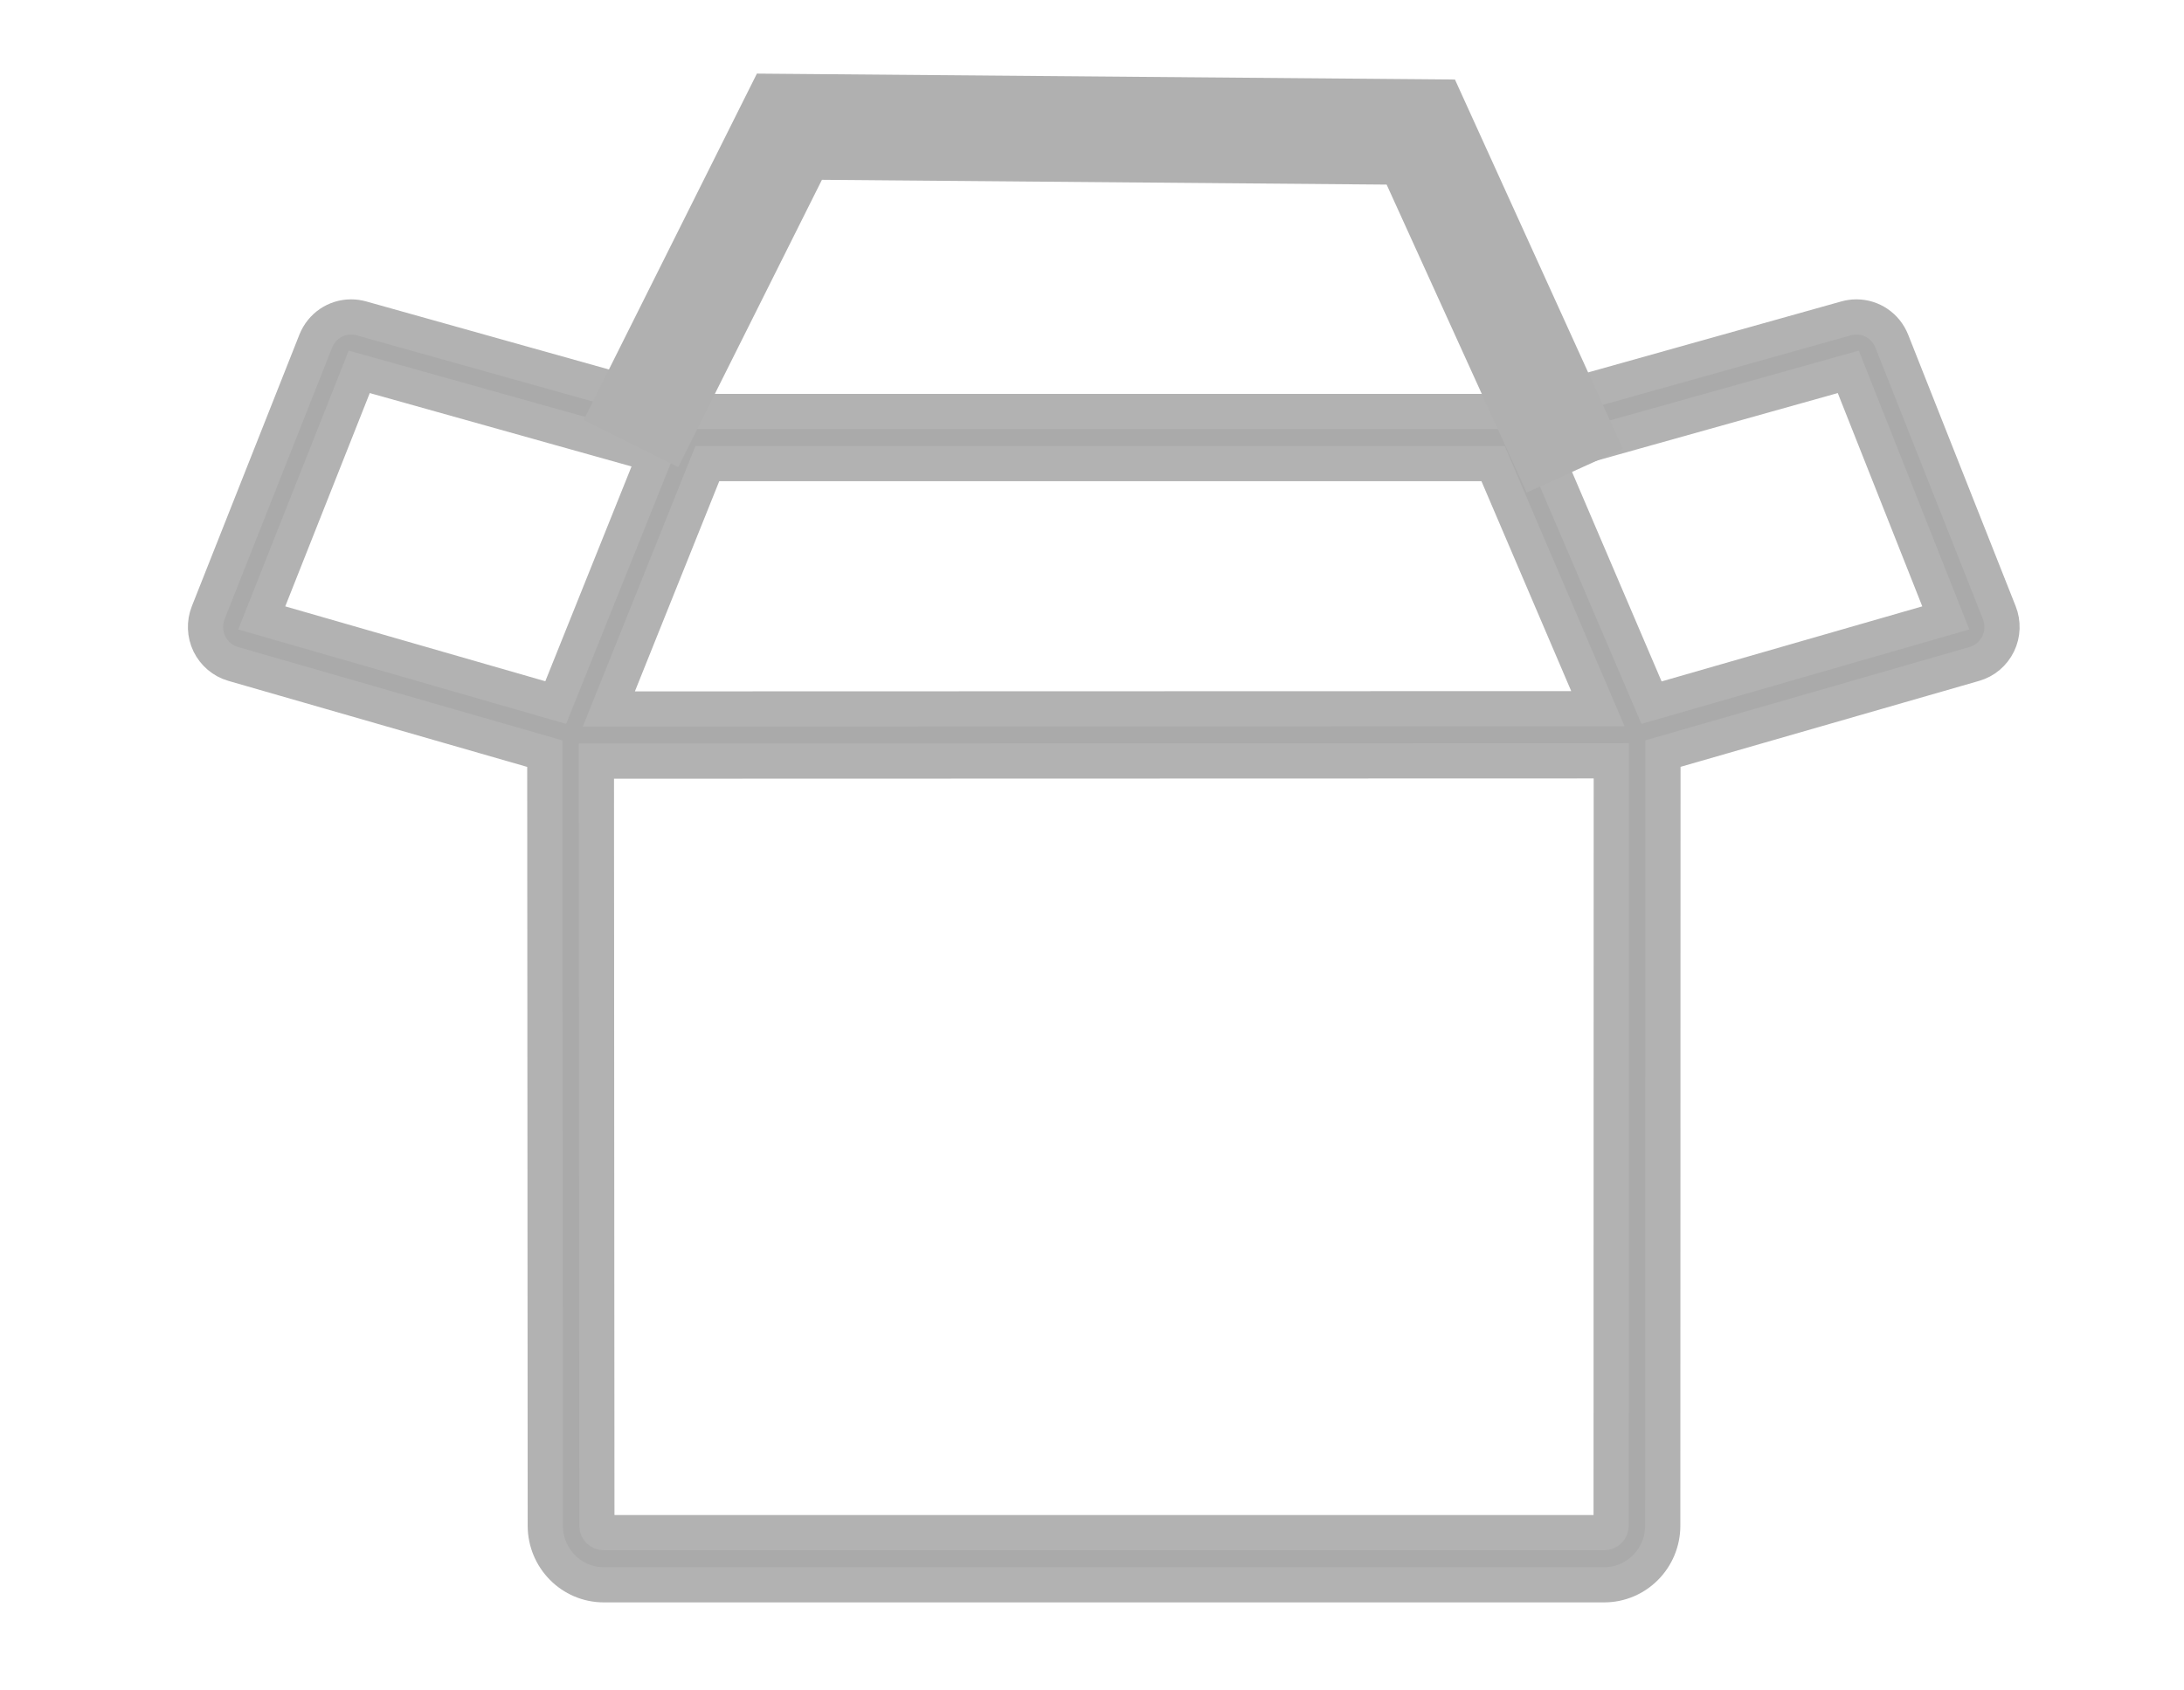 <?xml version="1.0" encoding="UTF-8"?>
<svg width="31px" height="24px" viewBox="0 0 31 24" version="1.1" xmlns="http://www.w3.org/2000/svg" xmlns:xlink="http://www.w3.org/1999/xlink">
    <title>E3CF20C0-5FC8-4392-B728-F5A9F6650F72</title>
    <g id="APP-Product" stroke="none" stroke-width="1" fill="none" fill-rule="evenodd" opacity="0.333">
        <g id="AB-APP-Shop-Product-QUICK-VIEW-SOLD-OUT" transform="translate(-52, -511)">
            <g id="Group" transform="translate(28, 501)">
                <g id="sentiment_very_dissatisfied_black_24dp" transform="translate(24.667, 8)">
                    <g id="icon-/-UI-/-Box-open" transform="translate(0, 2)">
                        <path d="M27.711,8.698 L26.185,4.843 C26.102,4.635 25.905,4.5 25.682,4.5 C25.634,4.5 25.585,4.507 25.538,4.52 L20.823,5.842 L9.177,5.842 L4.462,4.52 C4.415,4.507 4.366,4.5 4.317,4.5 C4.095,4.5 3.898,4.635 3.815,4.843 L2.289,8.698 C2.232,8.841 2.238,9.003 2.305,9.141 C2.373,9.28 2.496,9.384 2.642,9.426 L7.066,10.7 L7.073,21.661 C7.073,22.124 7.445,22.5 7.903,22.5 L22.103,22.5 C22.562,22.5 22.934,22.124 22.934,21.661 L22.937,10.699 L27.358,9.426 C27.505,9.384 27.627,9.28 27.695,9.141 C27.762,9.003 27.768,8.841 27.711,8.698 Z M8.633,6.457 L7.221,9.975 L3.048,8.773 L4.432,5.279 L8.633,6.457 Z M22.103,21.76 L7.904,21.76 C7.849,21.76 7.805,21.716 7.805,21.661 L7.798,10.806 L22.204,10.802 L22.202,21.661 C22.202,21.716 22.158,21.76 22.103,21.76 Z M7.975,10.066 L9.373,6.582 L20.526,6.582 L22.014,10.062 L7.975,10.066 Z M26.952,8.773 L22.775,9.976 L21.281,6.481 L25.568,5.279 L26.952,8.773 Z" id="Shape" stroke="#171717" stroke-width="0.5" fill="#000000" fill-rule="nonzero"></path>
                        <polyline id="Line-6" stroke="#121212" stroke-width="1.5" stroke-linecap="square" points="8.625 5.625 10.538 1.799 19.5 1.875 21.375 6"></polyline>
                    </g>
                </g>
            </g>
        </g>
    </g>
</svg>